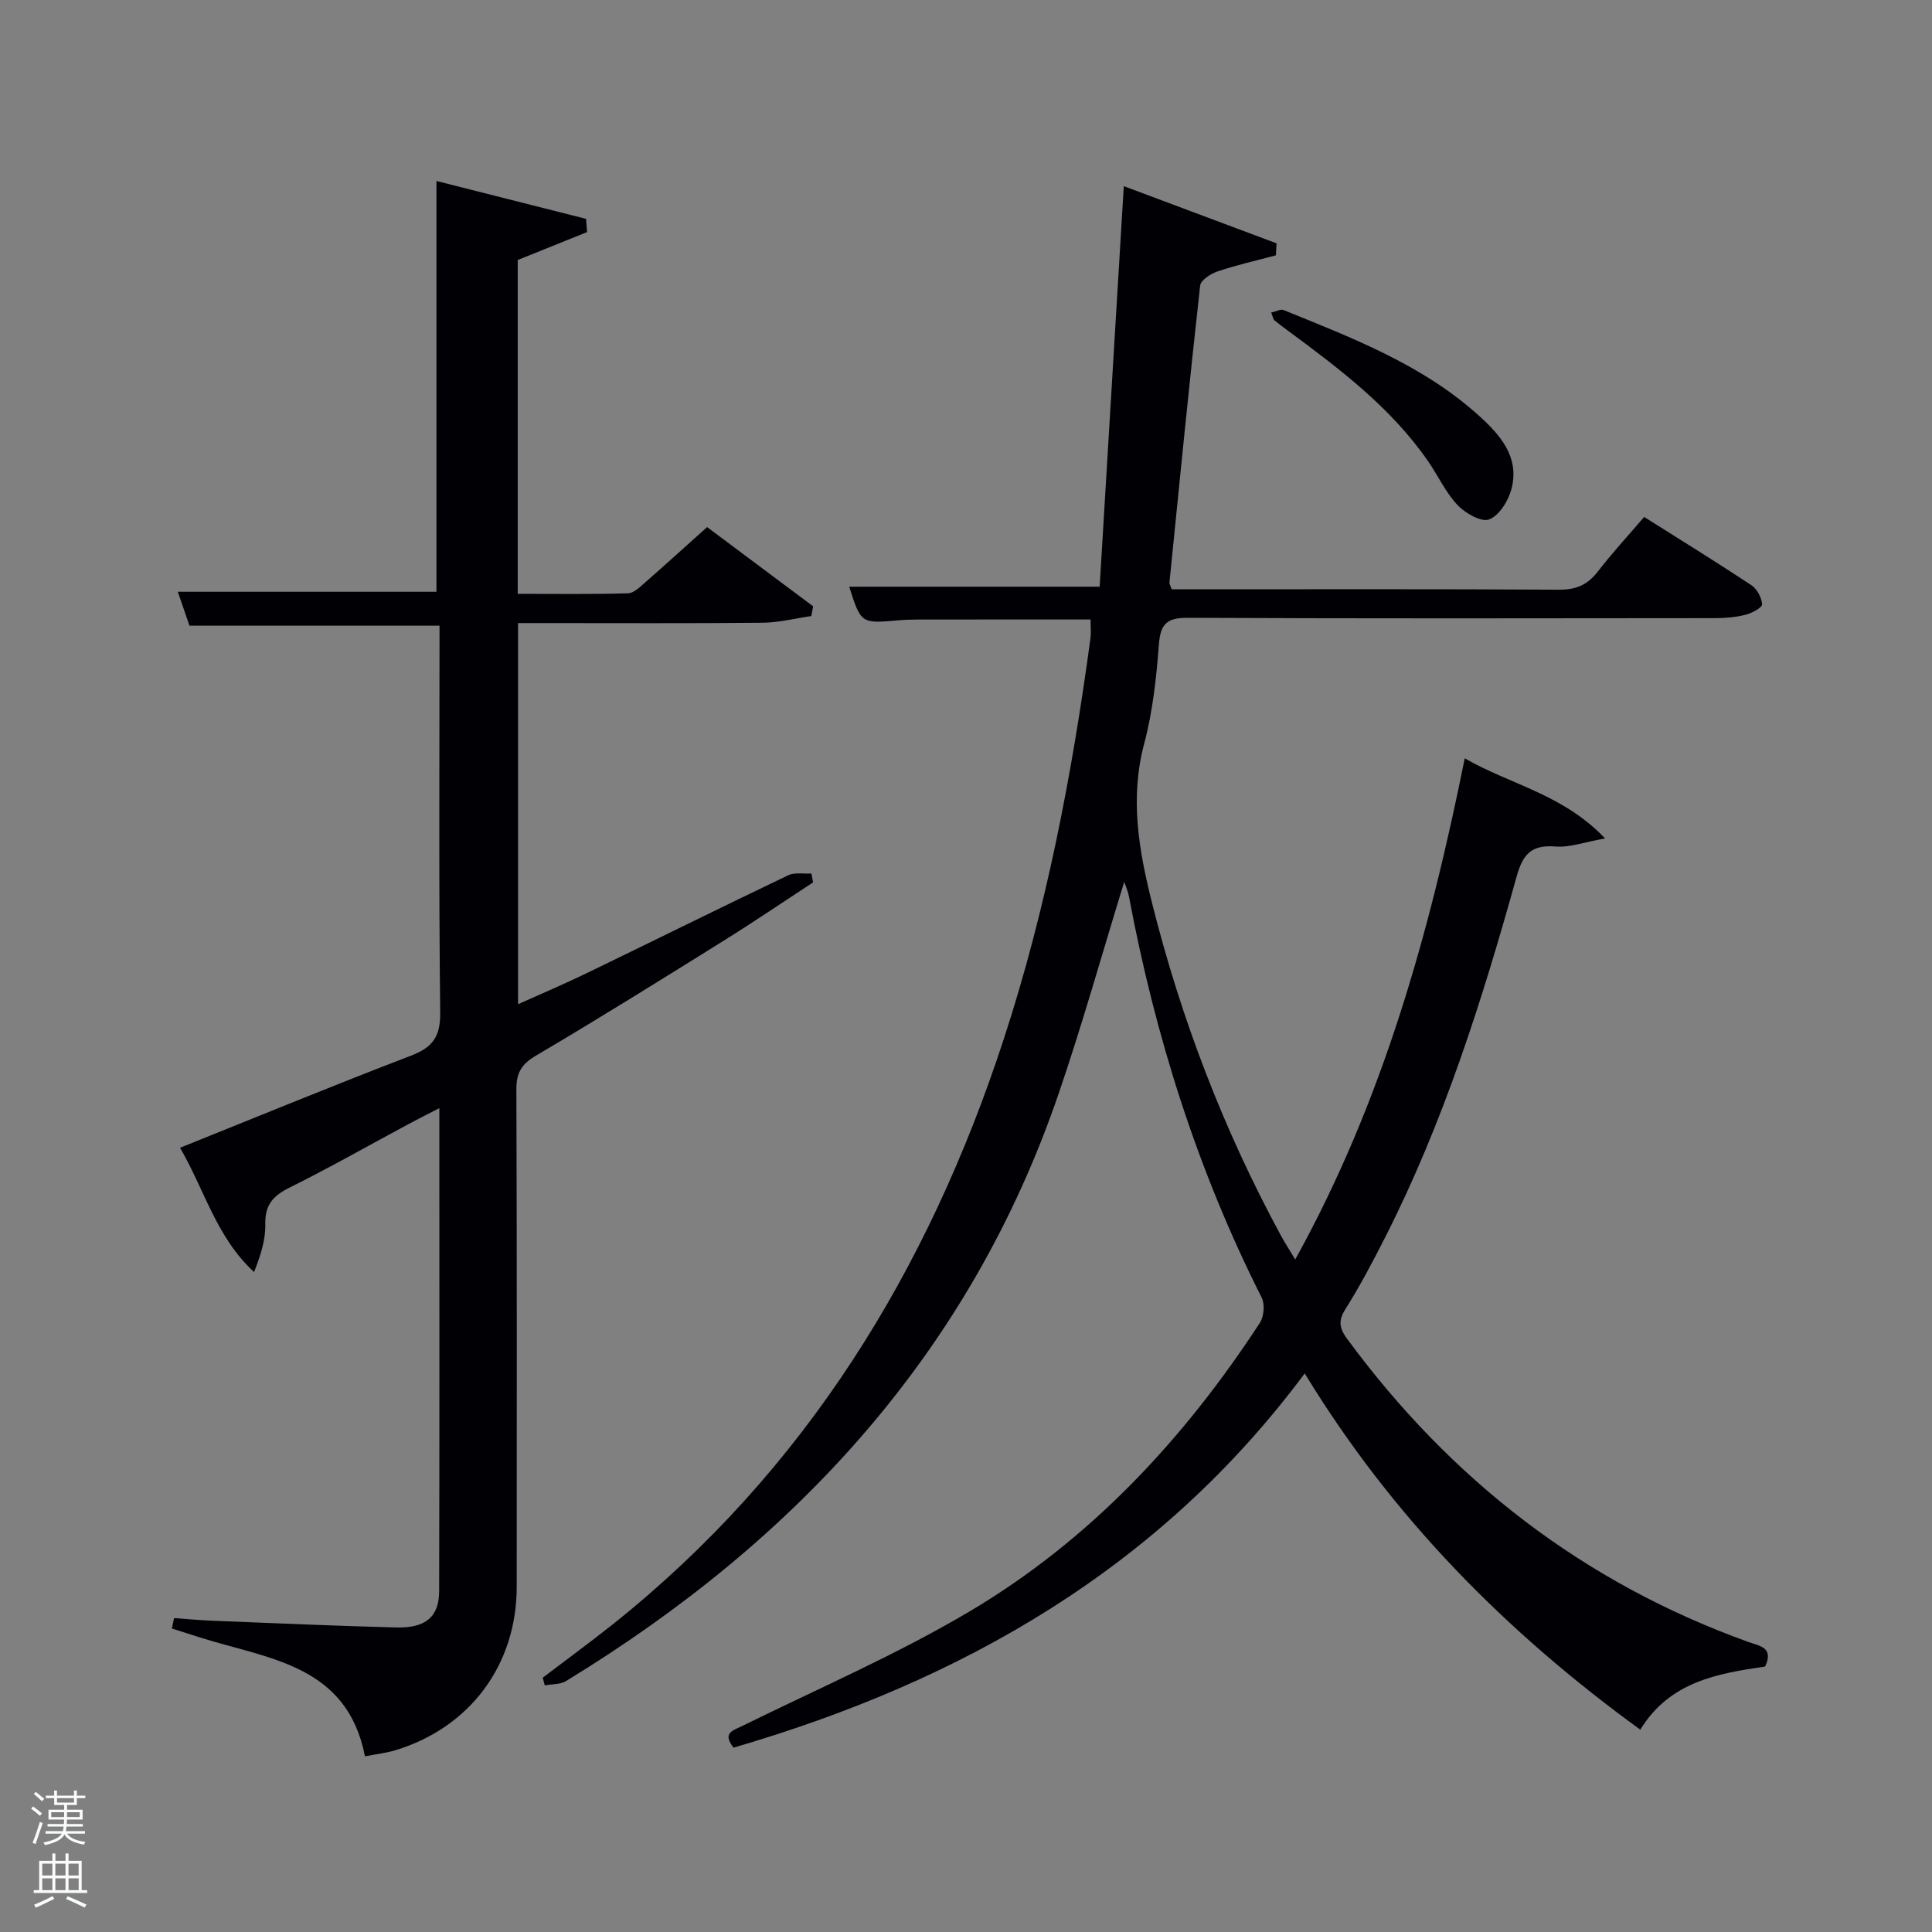<svg enable-background="new 0 0 400 400" viewBox="0 0 400 400" xmlns="http://www.w3.org/2000/svg"><rect x="0" y="0" width="400" height="400" fill="#808080" stroke="none"/><path d="m6.44 374.46.42-.45c.65.47 1.27.95 1.85 1.44l-.45.49c-.65-.56-1.25-1.06-1.82-1.48m.93 7.33-.63-.26c.55-1.36 1.05-2.8 1.52-4.33.19.1.38.19.59.27-.46 1.29-.95 2.73-1.48 4.32m-.38-10.38.44-.42c.43.34 1.01.82 1.74 1.44l-.49.49c-.53-.51-1.09-1.01-1.69-1.51m2.5.35h1.72v-1.04h.59v1.04h3.52v-1.04h.59v1.04h1.75v.53h-1.75v1.42h-2.03v.97h3.22v2.03h-3.24c0 .35-.01.66-.03.93h3.32v.53h-3.37c-.03.27-.08.58-.15.94h3.96v.53h-3.71c.67.92 1.93 1.48 3.79 1.68-.13.24-.23.44-.29.59-2.13-.38-3.48-1.08-4.04-2.12-.43.97-1.77 1.72-4.03 2.23-.09-.19-.2-.37-.33-.55 2.1-.42 3.37-1.03 3.81-1.83h-3.36v-.53h3.58c.08-.29.13-.61.16-.94h-3.33v-.53h3.39c.02-.27.04-.58.04-.93h-3.23v-2.03h3.25v-.97h-2.07v-1.42h-1.73zm1.12 3.44v1h2.65c.01-.3.02-.44.02-.4v-.25-.35zm1.19-2h3.52v-.91h-3.52zm4.71 2h-2.63v.59c0 .15-.01.28-.01.4h2.64z" fill="#fafbfc"/><path d="m13.56 383.74h.63v1.52h2.72v6.07h1.13v.6h-11.06v-.6h1.13v-6.07h2.73v-1.52h.63v1.52h2.1v-1.52zm-2.69 8.83.38.56c-1.24.63-2.53 1.25-3.85 1.85-.1-.21-.21-.42-.34-.63 1.36-.55 2.63-1.15 3.81-1.78m-2.13-4.27h2.1v-2.45h-2.1zm0 3.04h2.1v-2.46h-2.1zm2.72-3.04h2.1v-2.45h-2.1zm0 3.04h2.1v-2.46h-2.1zm6.07 3.6c-1.41-.71-2.7-1.3-3.86-1.78l.35-.56c1.45.62 2.75 1.19 3.88 1.72zm-1.25-9.09h-2.1v2.45h2.1zm-2.09 5.49h2.1v-2.46h-2.1z" fill="#fafbfc"/><g fill="#010105"><path d="m232.76 182.57c-4.51 14.64-8.62 29.35-13.55 43.77-18.33 53.65-54.34 92.62-102.03 121.71-1.2.73-2.91.61-4.39.89-.14-.53-.29-1.06-.43-1.59 4.86-3.7 9.8-7.3 14.57-11.1 39.82-31.76 65.22-73.16 80.87-121.06 8.85-27.07 14.17-54.91 17.97-83.07.15-1.14.02-2.31.02-3.86-11.98 0-23.91-.01-35.85.01-1.33 0-2.67.05-3.99.17-7.69.66-7.69.67-10.13-6.97h51.85c1.64-27.28 3.3-54.74 5-82.93 10.52 3.94 21.07 7.89 31.63 11.84-.05.83-.1 1.65-.14 2.48-4.02 1.08-8.1 2-12.04 3.32-1.43.48-3.52 1.81-3.64 2.94-2.28 20.47-4.3 40.97-6.36 61.47-.03.29.18.59.46 1.42h4.69c25.16 0 50.32-.07 75.49.08 3.52.02 5.91-.98 8.03-3.73 2.94-3.82 6.22-7.37 9.62-11.33 7.42 4.69 14.87 9.28 22.17 14.11 1.18.78 2.16 2.58 2.24 3.97.04.68-2.1 1.84-3.42 2.17-2.06.52-4.25.7-6.39.7-36.33.04-72.65.1-108.98-.07-4.25-.02-5.75 1.06-6.08 5.41-.53 6.93-1.28 13.96-3.06 20.65-2.99 11.25-1.13 21.96 1.59 32.84 6.04 24.13 14.87 47.16 26.73 69.02.78 1.43 1.67 2.8 2.95 4.94 18.09-32.68 27.79-67.49 35.1-103.77 9.39 5.44 20.23 7.34 29.06 16.59-4.35.77-7.37 1.91-10.27 1.67-4.95-.4-6.75 1.55-8.05 6.21-7.12 25.62-15.14 50.94-27.24 74.75-2.56 5.03-5.2 10.05-8.21 14.82-1.54 2.45-1.23 3.99.36 6.16 21.49 29.2 48.92 50.48 83.15 62.78 2.22.8 5.25 1.07 3.39 5.06-9.84 1.44-19.76 3.11-25.84 13.07-27.7-20.12-51.28-43.87-69.48-73.76-30.18 40.55-71.14 63.73-118.26 77.48-2.37-3.03-.2-3.5 1.83-4.5 15.77-7.77 32-14.78 47.09-23.73 24.88-14.76 44.27-35.55 60.04-59.7.86-1.32 1.08-3.88.38-5.26-13.28-26.31-22.04-54.09-27.46-82.98-.21-1.13-.7-2.2-.99-3.09z"/><path d="m167.97 127.55c-3.36.48-6.72 1.35-10.08 1.38-15.16.15-30.32.07-45.49.07-1.63 0-3.25 0-5.14 0v78.91c4.96-2.23 9.66-4.22 14.24-6.44 13.9-6.73 27.74-13.59 41.68-20.25 1.35-.65 3.2-.27 4.81-.37.12.61.24 1.22.35 1.84-6.23 4.07-12.38 8.26-18.7 12.19-12.84 8.01-25.68 16.01-38.71 23.7-3.02 1.78-4.03 3.59-4.02 7 .12 34.32.09 68.65.07 102.97-.01 16.15-9.67 29.14-25.16 33.83-1.88.57-3.86.78-6.26 1.25-3.68-18.95-19.95-20.14-33.96-24.55-2.01-.63-4.02-1.28-6.02-1.92.15-.72.3-1.43.46-2.15 2.68.19 5.35.44 8.03.55 12.64.5 25.27 1.06 37.92 1.39 6.12.16 8.92-2.18 8.93-7.53.09-32.98.04-65.97.04-99.99-2.49 1.28-4.46 2.26-6.4 3.31-8.2 4.4-16.3 9.01-24.63 13.15-3.39 1.69-5.09 3.55-5 7.55.07 3.27-1 6.56-2.33 9.92-7.8-7.18-10.23-16.97-15.32-25.73 16.3-6.54 31.93-12.99 47.72-19.03 4.51-1.72 6.2-3.87 6.14-8.95-.31-26.64-.14-53.29-.14-80.11-17.29 0-34.33 0-51.77 0-.71-2.07-1.56-4.51-2.42-7.02h53.55c0-27.9 0-55.94 0-85.05 10.27 2.6 20.62 5.22 30.97 7.84.07.91.15 1.82.22 2.74-4.68 1.89-9.37 3.77-14.36 5.78v69.12c7.65 0 15.24.11 22.83-.11 1.24-.04 2.55-1.38 3.64-2.33 4.25-3.72 8.43-7.52 12.74-11.38 7.45 5.57 14.7 10.98 21.95 16.4-.12.68-.25 1.35-.38 2.02z"/><path d="m263.18 64.71c1.13-.26 1.99-.76 2.54-.53 14.32 5.82 28.84 11.34 40.54 21.94 4.41 3.99 8.39 8.58 6.67 15.12-.64 2.44-2.53 5.5-4.61 6.3-1.62.63-4.97-1.29-6.57-2.99-2.46-2.61-4.01-6.07-6.09-9.07-7.71-11.14-18.36-19.15-29.08-27.07-.93-.69-1.86-1.37-2.75-2.11-.21-.19-.25-.59-.65-1.59z"/></g></svg>